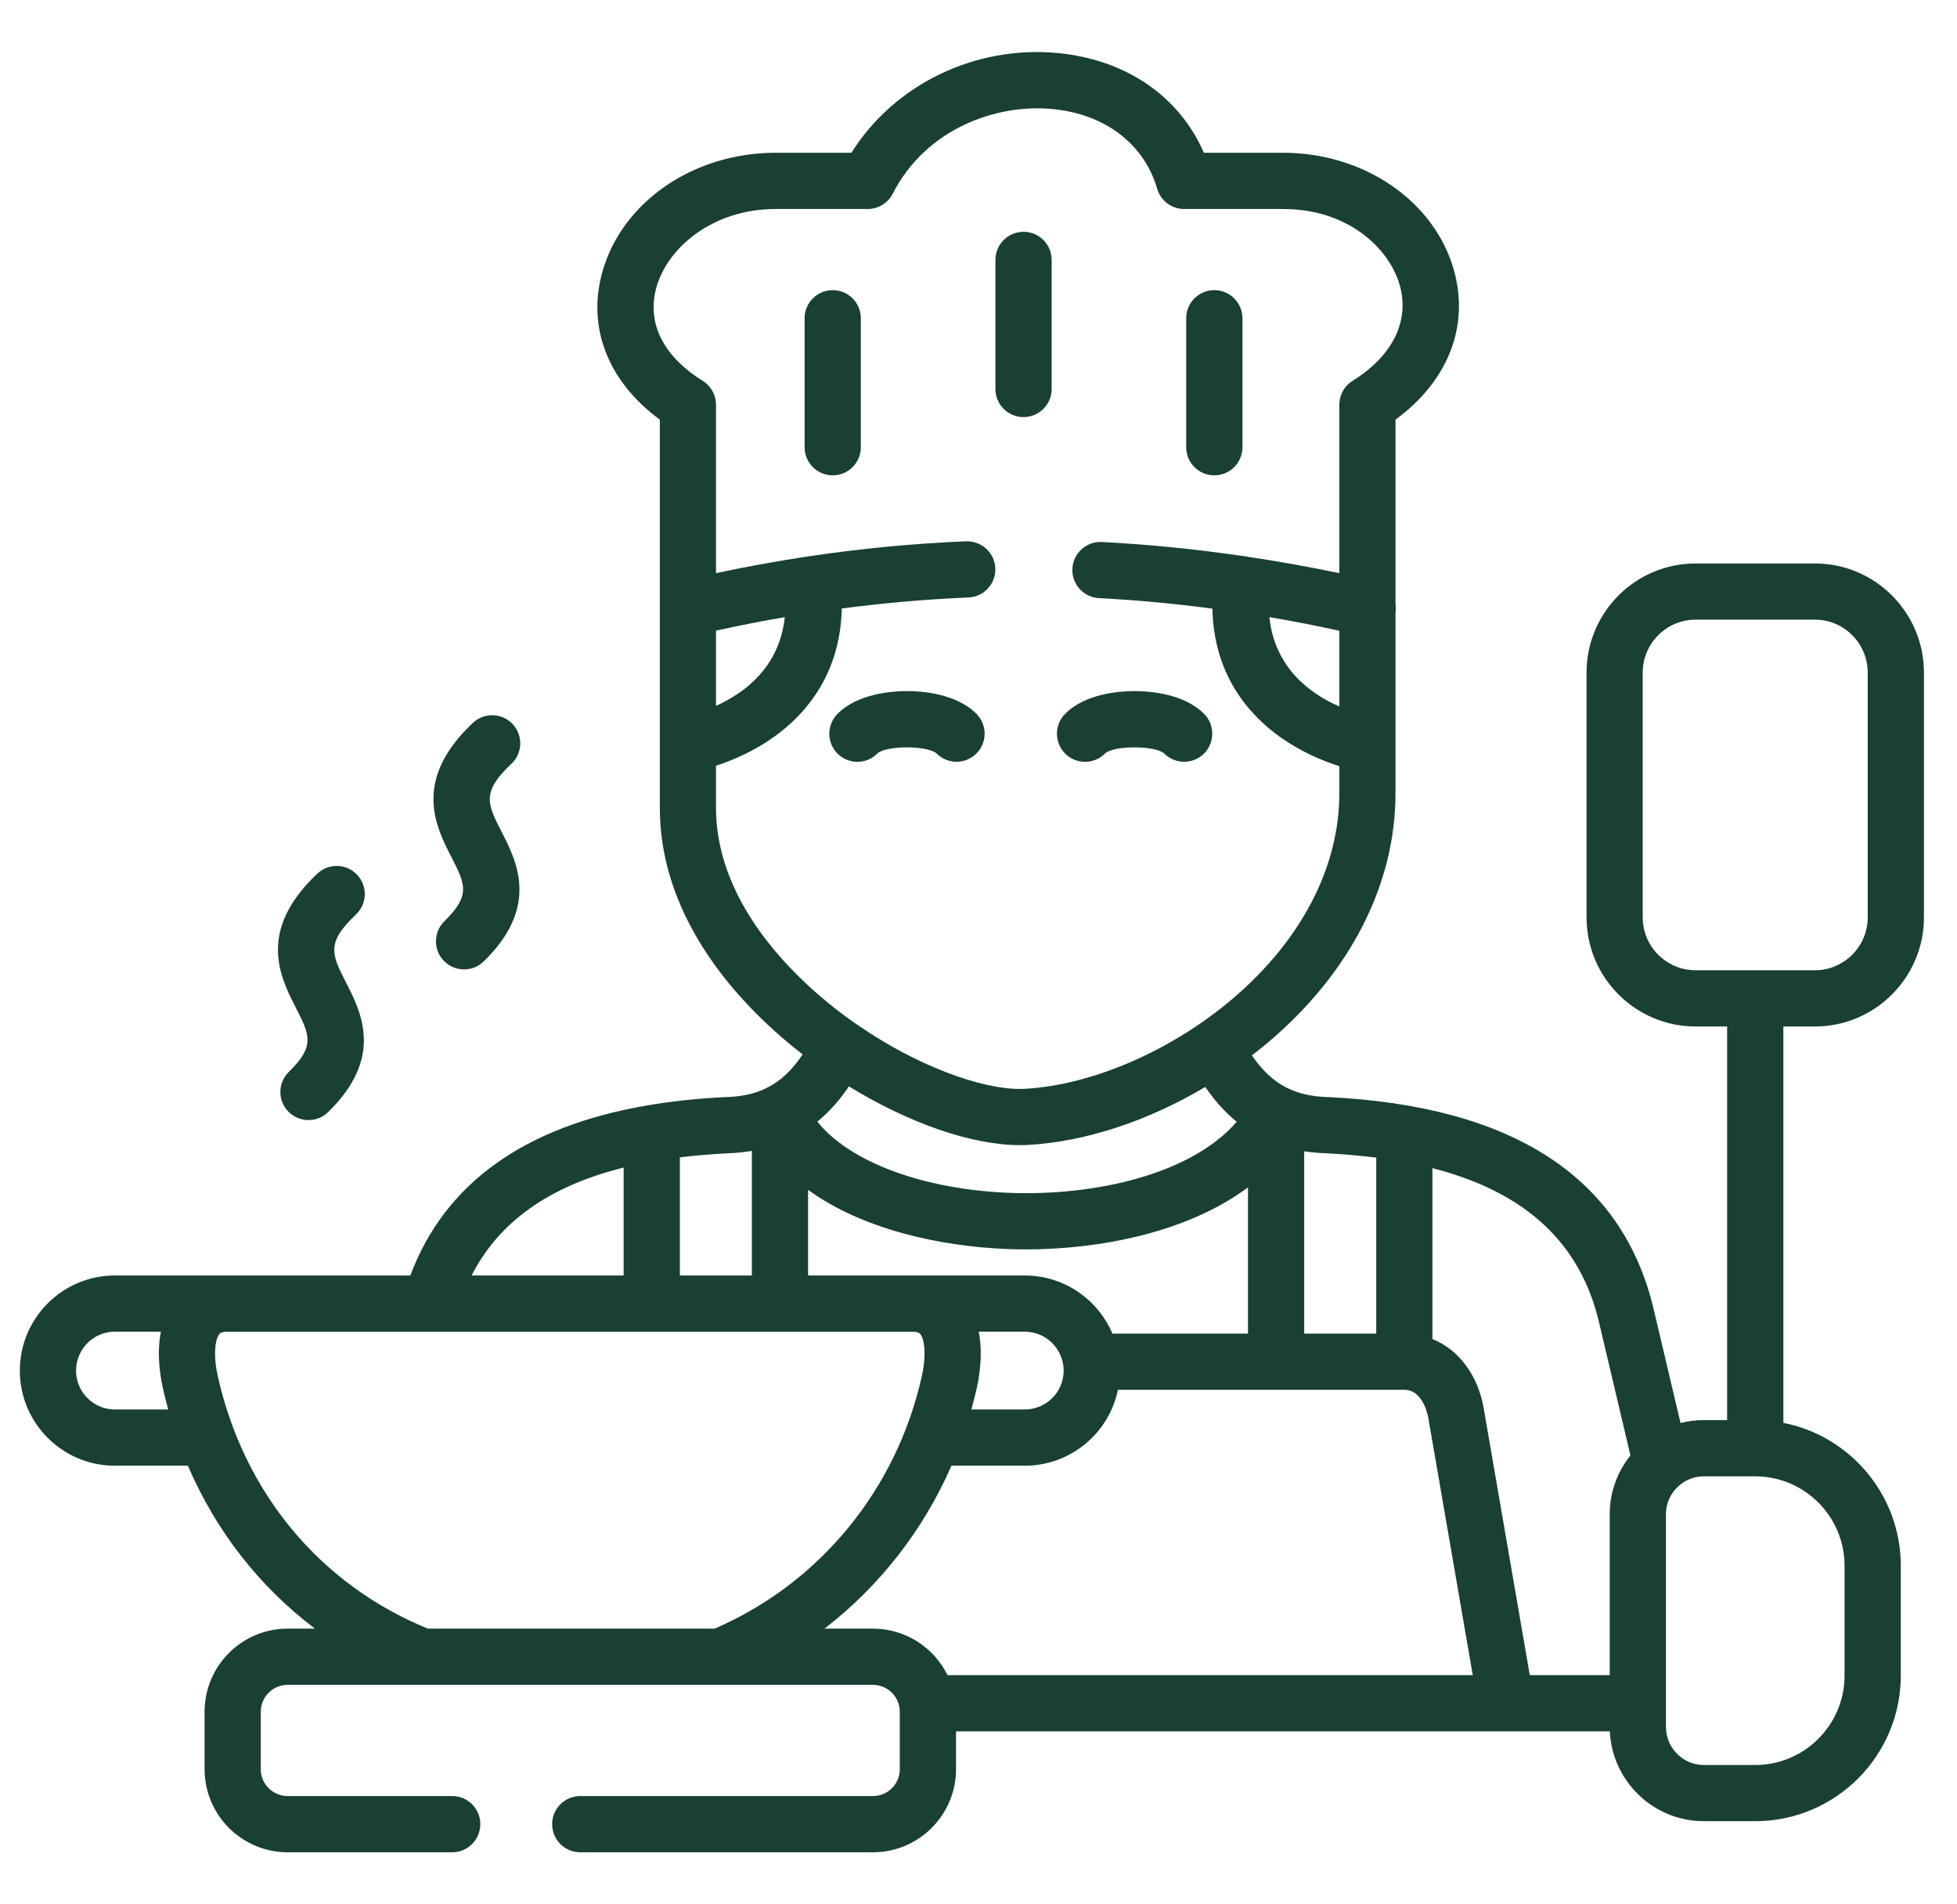 <svg width="37" height="36" viewBox="0 0 37 36" fill="none" xmlns="http://www.w3.org/2000/svg">
<g clipPath="url(#clip0_710_1281)">
<path d="M5.461 20.263C5.251 20.468 5.247 20.804 5.452 21.014C5.556 21.121 5.694 21.174 5.832 21.174C5.966 21.174 6.1 21.125 6.203 21.024C7.265 19.988 6.83 19.137 6.542 18.573C6.272 18.044 6.16 17.825 6.73 17.288C6.943 17.087 6.954 16.751 6.752 16.537C6.551 16.323 6.215 16.313 6.001 16.514C4.85 17.598 5.299 18.475 5.596 19.056C5.855 19.564 5.963 19.774 5.461 20.263Z" fill="#1A3F34"/>
<path d="M8.403 17.414C8.193 17.619 8.188 17.955 8.393 18.165C8.497 18.272 8.636 18.326 8.774 18.326C8.908 18.326 9.042 18.276 9.145 18.175C10.207 17.139 9.771 16.287 9.483 15.723C9.212 15.194 9.1 14.975 9.669 14.439C9.883 14.238 9.893 13.902 9.692 13.688C9.491 13.474 9.154 13.464 8.941 13.665C7.79 14.749 8.239 15.627 8.537 16.208C8.797 16.715 8.904 16.925 8.403 17.414Z" fill="#1A3F34"/>
<path d="M16.211 14.402C16.349 14.402 16.486 14.349 16.59 14.242C16.763 14.089 17.537 14.091 17.708 14.244C17.915 14.452 18.251 14.453 18.459 14.246C18.667 14.04 18.668 13.703 18.462 13.495C18.077 13.108 17.421 13.064 17.145 13.064C17.141 13.064 17.137 13.064 17.134 13.064C16.869 13.066 16.211 13.11 15.832 13.498C15.626 13.708 15.629 14.045 15.839 14.25C15.943 14.351 16.077 14.402 16.211 14.402Z" fill="#1A3F34"/>
<path d="M20.515 14.402C20.652 14.402 20.79 14.349 20.893 14.242C21.066 14.089 21.84 14.091 22.011 14.244C22.218 14.452 22.554 14.453 22.763 14.246C22.971 14.04 22.972 13.703 22.765 13.495C22.381 13.108 21.724 13.064 21.448 13.064C21.444 13.064 21.441 13.064 21.437 13.064C21.172 13.066 20.514 13.11 20.135 13.498C19.93 13.708 19.933 14.045 20.143 14.25C20.246 14.351 20.38 14.402 20.515 14.402Z" fill="#1A3F34"/>
<path d="M19.351 7.885C19.645 7.885 19.883 7.647 19.883 7.354V4.913C19.883 4.62 19.645 4.382 19.351 4.382C19.058 4.382 18.82 4.62 18.82 4.913V7.354C18.82 7.647 19.058 7.885 19.351 7.885Z" fill="#1A3F34"/>
<path d="M15.744 5.485C15.45 5.485 15.212 5.723 15.212 6.017V8.455C15.212 8.748 15.45 8.986 15.744 8.986C16.037 8.986 16.275 8.748 16.275 8.455V6.017C16.275 5.723 16.037 5.485 15.744 5.485Z" fill="#1A3F34"/>
<path d="M22.959 8.986C23.252 8.986 23.49 8.748 23.49 8.455V6.016C23.49 5.723 23.252 5.485 22.959 5.485C22.665 5.485 22.427 5.723 22.427 6.016V8.455C22.427 8.748 22.665 8.986 22.959 8.986Z" fill="#1A3F34"/>
<path d="M34.313 19.405C35.45 19.405 36.375 18.479 36.375 17.342V12.715C36.375 11.577 35.45 10.652 34.313 10.652H32.058C30.921 10.652 29.996 11.577 29.996 12.715V17.342C29.996 18.479 30.921 19.405 32.058 19.405H32.654V26.846H32.214C32.062 26.846 31.914 26.865 31.773 26.901L31.266 24.753C30.677 22.256 28.603 20.905 25.101 20.739C25.099 20.739 25.096 20.739 25.094 20.739C24.812 20.73 24.571 20.679 24.358 20.578C24.35 20.574 24.342 20.57 24.333 20.566C24.08 20.44 23.866 20.24 23.669 19.951C23.782 19.864 23.894 19.775 24.003 19.682C25.539 18.371 26.384 16.707 26.384 14.997V11.576C26.392 11.523 26.392 11.471 26.384 11.421V7.933C27.379 7.204 27.79 6.161 27.485 5.095C27.113 3.796 25.787 2.888 24.259 2.888H22.761C22.298 1.822 21.293 1.127 19.999 1.003C18.43 0.853 16.903 1.602 16.097 2.888H14.665C13.115 2.888 11.77 3.809 11.392 5.128C11.091 6.182 11.494 7.213 12.475 7.933V14.061V14.066V15.272C12.475 17.064 13.566 18.474 14.482 19.34C14.701 19.548 14.934 19.746 15.175 19.933C14.974 20.233 14.755 20.44 14.494 20.568C14.493 20.569 14.493 20.569 14.492 20.569C14.275 20.676 14.028 20.73 13.738 20.739C13.735 20.739 13.733 20.739 13.73 20.739C13.193 20.765 12.689 20.819 12.219 20.9C12.217 20.9 12.215 20.9 12.213 20.901C9.901 21.302 8.407 22.378 7.758 24.112H2.171C1.181 24.112 0.375 24.919 0.375 25.911C0.375 26.902 1.181 27.708 2.171 27.708H3.552C4.083 28.944 4.905 29.995 5.954 30.788H5.438C4.572 30.788 3.868 31.493 3.868 32.359V33.445C3.868 34.311 4.572 35.016 5.438 35.016H8.55C8.843 35.016 9.081 34.778 9.081 34.484C9.081 34.191 8.843 33.953 8.55 33.953H5.438C5.158 33.953 4.93 33.725 4.93 33.445V32.359C4.93 32.079 5.158 31.851 5.438 31.851H16.505C16.749 31.851 16.953 32.025 17.001 32.255C17.003 32.273 17.006 32.29 17.009 32.307C17.011 32.325 17.012 32.342 17.012 32.359V33.445C17.012 33.725 16.785 33.953 16.505 33.953H10.97C10.677 33.953 10.439 34.191 10.439 34.484C10.439 34.778 10.677 35.016 10.97 35.016H16.505C17.371 35.016 18.075 34.311 18.075 33.445V32.73H30.436C30.481 33.674 31.261 34.428 32.214 34.428H33.185C34.703 34.428 35.937 33.193 35.937 31.675V29.599C35.937 28.263 34.981 27.146 33.717 26.898V19.405H34.313ZM30.232 24.997L30.826 27.514C30.581 27.819 30.434 28.206 30.434 28.627V31.667H28.923L28.054 26.637C27.947 25.996 27.579 25.514 27.082 25.313V22.083C28.841 22.533 29.878 23.496 30.232 24.997ZM26.02 21.884V25.211H24.658V21.764C24.783 21.784 24.915 21.796 25.054 21.801C25.393 21.817 25.714 21.846 26.02 21.884ZM21.032 25.211C20.758 24.566 20.119 24.112 19.375 24.112H15.278V22.493C16.291 23.232 17.761 23.563 19.05 23.612C19.162 23.616 19.277 23.619 19.394 23.619C20.796 23.619 22.454 23.297 23.595 22.446V25.211H21.032ZM18.467 26.242C18.554 25.847 18.566 25.484 18.504 25.174H19.375C19.78 25.174 20.11 25.505 20.11 25.911C20.11 26.316 19.78 26.645 19.375 26.645H18.365C18.402 26.512 18.436 26.378 18.467 26.242ZM25.322 11.924V13.355C24.788 13.124 24.102 12.64 23.999 11.666C24.441 11.741 24.882 11.827 25.322 11.924ZM14.838 11.667C14.735 12.619 14.072 13.104 13.537 13.343V11.922C13.97 11.826 14.404 11.741 14.838 11.667ZM13.537 15.272V14.476C13.867 14.368 14.316 14.178 14.737 13.853C15.281 13.434 15.889 12.699 15.915 11.503C16.715 11.398 17.515 11.328 18.308 11.295C18.602 11.284 18.83 11.036 18.818 10.743C18.806 10.45 18.557 10.223 18.265 10.233C17.288 10.273 16.303 10.367 15.318 10.513C15.313 10.514 15.309 10.514 15.305 10.514C15.286 10.516 15.267 10.519 15.249 10.523C14.678 10.61 14.107 10.713 13.537 10.835V7.651C13.537 7.468 13.443 7.297 13.287 7.2C12.53 6.729 12.22 6.097 12.414 5.42C12.623 4.69 13.463 3.951 14.665 3.951H16.405C16.605 3.951 16.788 3.839 16.878 3.662C17.516 2.418 18.854 1.961 19.898 2.061C20.891 2.156 21.631 2.719 21.878 3.568C21.944 3.795 22.152 3.951 22.388 3.951H24.259C25.491 3.951 26.265 4.696 26.463 5.387C26.657 6.066 26.332 6.727 25.572 7.2C25.416 7.297 25.322 7.468 25.322 7.651V10.835C24.749 10.715 24.175 10.613 23.6 10.527C23.578 10.521 23.556 10.517 23.533 10.514C23.526 10.513 23.518 10.513 23.511 10.513C22.616 10.382 21.721 10.292 20.834 10.246C20.542 10.23 20.291 10.456 20.275 10.749C20.26 11.042 20.486 11.292 20.779 11.307C21.49 11.344 22.205 11.411 22.922 11.505C22.948 12.752 23.603 13.501 24.189 13.923C24.594 14.215 25.014 14.386 25.322 14.484V14.997C25.322 16.391 24.608 17.768 23.312 18.874C22.161 19.857 20.654 20.512 19.379 20.583C19.348 20.584 19.316 20.586 19.283 20.586C18.538 20.585 17.336 20.152 16.204 19.369C16.186 19.356 16.168 19.343 16.149 19.332C15.826 19.105 15.51 18.85 15.213 18.568C14.448 17.845 13.537 16.686 13.537 15.272ZM19.283 21.648C19.336 21.648 19.388 21.647 19.438 21.644C20.527 21.583 21.711 21.188 22.788 20.548C22.945 20.778 23.138 21.008 23.382 21.206C22.514 22.211 20.676 22.611 19.091 22.55C17.443 22.487 16.057 21.961 15.453 21.203C15.699 21.002 15.893 20.77 16.05 20.537C17.169 21.224 18.362 21.648 19.283 21.648ZM13.777 21.801C13.932 21.796 14.077 21.78 14.215 21.757V24.112H12.854V21.879C13.146 21.843 13.454 21.817 13.777 21.801ZM11.791 22.072V24.112H8.917C9.431 23.099 10.382 22.423 11.791 22.072ZM2.171 26.645C1.767 26.645 1.438 26.316 1.438 25.911C1.438 25.505 1.767 25.174 2.171 25.174H3.042C2.981 25.484 2.992 25.847 3.08 26.242V26.243C3.11 26.379 3.144 26.513 3.18 26.645H2.171ZM8.088 30.788C6.053 29.955 4.609 28.22 4.117 26.013C4.027 25.606 4.069 25.317 4.147 25.221C4.158 25.207 4.184 25.175 4.3 25.175H8.14H8.142H8.143H17.246C17.363 25.175 17.389 25.207 17.4 25.221C17.477 25.316 17.519 25.605 17.429 26.012C16.954 28.156 15.494 29.934 13.511 30.788H8.088ZM17.914 31.667C17.658 31.147 17.122 30.788 16.505 30.788H15.588C16.629 29.986 17.456 28.927 17.989 27.708H19.375C20.242 27.708 20.968 27.091 21.136 26.273H26.551C26.905 26.273 26.997 26.757 27.006 26.815L27.845 31.667H17.914ZM34.874 29.599V31.675C34.874 32.607 34.117 33.366 33.185 33.366H32.214C31.818 33.366 31.497 33.042 31.497 32.645V28.627C31.497 28.408 31.595 28.212 31.751 28.08C31.756 28.076 31.76 28.072 31.765 28.068C31.888 27.968 32.044 27.909 32.214 27.909H33.185C34.117 27.909 34.874 28.667 34.874 29.599ZM31.058 17.342V12.715C31.058 12.163 31.507 11.714 32.058 11.714H34.313C34.864 11.714 35.312 12.163 35.312 12.715V17.342C35.312 17.893 34.864 18.342 34.313 18.342H32.058C31.507 18.342 31.058 17.893 31.058 17.342Z" fill="#1A3F34"/>
</g>
<defs>
<clipPath id="clip0_710_1281">
<rect width="36" height="36" fill="white" transform="translate(0.375)"/>
</clipPath>
</defs>
</svg>
